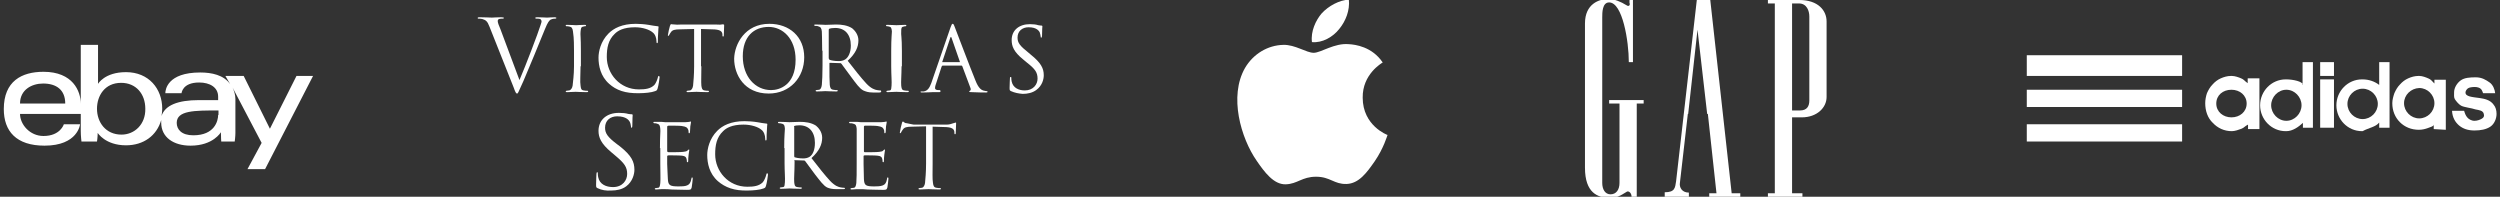 <?xml version="1.0" encoding="utf-8"?>
<!-- Generator: Adobe Illustrator 19.0.0, SVG Export Plug-In . SVG Version: 6.00 Build 0)  -->
<svg version="1.1" id="Layer_1" xmlns="http://www.w3.org/2000/svg" xmlns:xlink="http://www.w3.org/1999/xlink" x="0px" y="0px"
	 viewBox="0 0 724.3 57" style="enable-background:new 0 0 724.3 57;" xml:space="preserve">
<rect x="0" y="0" width="724.3" height="57" fill="#333333" stroke="none"/>
<style type="text/css">
	.st0{fill:#FFFFFF;}
	.st1{fill-rule:evenodd;clip-rule:evenodd;fill:#FFFFFF;}
</style>
<g>
	<g>
		<path class="st0" d="M78.2,37.3L70.6,22h-5.3l1.4,2.4C64.8,21.7,61.3,21,58,21c-9.5,0-10.1,5-10.1,6h4.7c0,0,0.2-3.1,5.1-3.1
			c3.1,0,5.5,1.4,5.5,4.1v1h-5.5c-6.2,0-9.9,1.5-10.9,4.6c0.1-0.7,0.2-1.4,0.2-2.1c0-5.8-3.9-10.6-10.5-10.6c-6.2,0-8.1,3.4-8.1,3.4
			V13h-5v17.1c0-3.7-2.3-9.3-10.8-9.3c-6.3,0-11.5,2.7-11.5,10.8c0,6.4,3.6,10.6,11.8,10.6c9.7,0,10.3-6.2,10.3-6.2h-4.7
			c0,0-1,3.4-5.9,3.4c-4,0-6.8-3.4-6.8-6.4h17.6v5c0,1.4,0.2,3,0.2,3h4.5c0,0,0.2-1.2,0.2-2.5c0,0,2.2,3.6,8.2,3.6
			c5.1,0,8.9-2.8,10.2-7.3c0,0.2,0,0.5,0,0.7c0,4.3,3.6,6.7,8.5,6.7c6.6,0,8.8-3.9,8.8-3.9c0,1.5,0.1,2.7,0.1,2.7H68
			c0,0,0.2-1.4,0.2-2.5v-9.8c0-1.3-0.4-2.4-0.8-3.3l8.4,16L71.7,49h5.1l13.9-27h-4.8L78.2,37.3z M5.8,30c0-4,3.4-5.8,6.7-5.8
			c3.8,0,6.4,1.8,6.4,5.8H5.8z M35.2,39c-4.6,0-7.1-3.6-7.1-7.5c0-3.7,2.2-7.5,7-7.5c4.3,0,7,3.2,7,7.5C42.2,36,39,39,35.2,39
			L35.2,39z M63.2,33.3c0,1.7-1,5.9-7.2,5.9c-3.4,0-4.8-1.7-4.8-3.6c0-3.6,5.1-3.6,12.1-3.6V33.3z M63.2,33.3"/>
	</g>
	<g>
		<g>
			<path class="st0" d="M394.8,28.3c-0.1-6.8,5.5-10,5.8-10.2c-3.1-4.6-8-5.2-9.8-5.3c-4.2-0.4-8.1,2.5-10.2,2.5
				c-2.1,0-5.4-2.4-8.8-2.3c-4.5,0.1-8.7,2.6-11.1,6.7c-4.7,8.2-1.2,20.3,3.4,26.9c2.2,3.2,4.9,6.9,8.4,6.8c3.4-0.1,4.7-2.2,8.8-2.2
				c4.1,0,5.2,2.2,8.8,2.1c3.6-0.1,5.9-3.3,8.2-6.6c2.6-3.8,3.6-7.4,3.7-7.6C401.9,39.1,394.8,36.4,394.8,28.3L394.8,28.3z M388,8.4
				c1.9-2.3,3.1-5.4,2.8-8.5c-2.7,0.1-5.9,1.8-7.9,4c-1.7,2-3.2,5.2-2.8,8.3C383.1,12.5,386.2,10.7,388,8.4L388,8.4z M388,8.4"/>
		</g>
	</g>
	<g>
		<path class="st1" d="M519.2,1h2c2.3,0,3,2.2,3,3.8v24.3c0,1.7-0.7,2.9-2.7,2.9h-2.3V1L519.2,1z M521.3,0h-9.1v1h2v55h-2v1h10v-1
			h-3V34h2.8c4.4,0,7.2-2.8,7.2-5.9V6.2C529.2,3.1,526.8,0,521.3,0L521.3,0z"/>
		<path class="st1" d="M472.2,1c0,0.9-0.6,0.8-1,0.5c-1.6-1-3.5-1.8-5.2-1.8c-2.7,0-6.8,1.4-6.8,7.1v41.8c0,7.3,3.7,8.7,7.1,8.7
			c2.7,0.1,4.1-1.3,5.1-1.8c0.6-0.2,1.3,0.5,1.3,1.5h1.5V30h2v-1h-10v1h3v23c0,1.9-0.9,3.3-2.6,3.3c-1.6,0-2.4-1.5-2.4-3.3v-48
			c0-1.3,0-4.3,2-4.3c3.9,0,5.7,11.3,5.7,17.3h1.2V0h-1V1L472.2,1z"/>
		<path class="st1" d="M489.1,33l2.7-24.4l2.8,24.4H489.1L489.1,33z M494.8,33l2.5,23h-2.1v1h9v-1h-2.5l-6.2-56h-3.9l-6,52.5
			c-0.3,1.9-0.3,3.2-3.3,3.2V57h7v-1.2c-2,0-2.8-1.5-2.6-2.8L489,33H494.8L494.8,33z"/>
	</g>
	<g>
		<path class="st0" d="M150.5,23.2c1.7-3.9,5.5-13.9,6.1-15.9c0.1-0.4,0.3-0.8,0.3-1.1c0-0.2-0.1-0.5-0.4-0.7
			c-0.3-0.1-0.8-0.1-1.1-0.1c-0.2,0-0.3,0-0.3-0.2c0-0.2,0.2-0.2,0.6-0.2c1.1,0,2.5,0.1,2.8,0.1c0.2,0,1.4-0.1,2.2-0.1
			c0.3,0,0.5,0.1,0.5,0.2c0,0.1-0.1,0.2-0.3,0.2c-0.2,0-0.8,0-1.4,0.3c-0.4,0.3-0.8,0.7-1.6,2.7c-0.3,0.8-1.8,4.3-3.2,7.8
			c-1.8,4.2-3,7.3-3.7,8.7c-0.8,1.7-0.9,2.2-1.2,2.2c-0.3,0-0.5-0.4-1-1.8l-7-17.6c-0.6-1.6-1.1-1.9-2.1-2.2
			c-0.4-0.1-0.9-0.1-1.1-0.1c-0.2,0-0.2-0.1-0.2-0.2c0-0.2,0.3-0.2,0.7-0.2c1.4,0,3,0.1,3.4,0.1c0.3,0,1.6-0.1,2.7-0.1
			c0.5,0,0.8,0.1,0.8,0.2c0,0.1-0.1,0.2-0.3,0.2c-0.3,0-0.8,0-1.1,0.1c-0.3,0.1-0.4,0.4-0.4,0.6c0,0.4,0.3,1.3,0.8,2.4L150.5,23.2z"
			/>
		<path class="st0" d="M168.2,19.2c0,2.5-0.2,4.5,0,5.6c0.1,0.7,0.1,1.3,0.9,1.4c0.4,0.1,0.9,0.1,1.1,0.1c0.2,0,0.2,0.1,0.2,0.2
			c0,0.1-0.1,0.2-0.4,0.2c-1.4,0-3-0.1-3.2-0.1c-0.1,0-1.8,0.1-2.5,0.1c-0.3,0-0.4-0.1-0.4-0.2c0-0.1,0.1-0.2,0.2-0.2
			c0.2,0,0.5-0.1,0.8-0.1c0.5-0.1,0.9-0.7,1-1.4c0.1-1.1,0.4-3.1,0.4-5.6v-4.5c0-4-0.2-4.7-0.3-5.6c-0.1-0.9-0.4-1.3-1-1.4
			c-0.3-0.1-0.7-0.1-0.9-0.1c-0.1,0-0.2-0.1-0.2-0.2c0-0.2,0.1-0.2,0.4-0.2c0.9,0,2.5,0.1,2.6,0.1c0.1,0,1.7-0.1,2.5-0.1
			c0.3,0,0.4,0.1,0.4,0.2c0,0.1-0.1,0.2-0.2,0.2c-0.2,0-0.3,0-0.6,0.1c-0.7,0.1-0.7,0.6-0.8,1.5c-0.1,0.8,0.1,1.5,0.1,5.6V19.2z"/>
		<path class="st0" d="M176.5,24.3c-2.5-2.2-3.1-5.2-3.1-7.6c0-1.7,0.6-4.7,2.9-7c1.5-1.5,3.9-2.8,7.9-2.8c1,0,2.5,0.1,3.7,0.3
			c1,0.2,1.8,0.3,2.6,0.4c0.3,0,0.3,0.1,0.3,0.3c0,0.2-0.1,0.5-0.1,1.4c-0.1,0.8-0.1,2.3-0.1,2.7c0,0.4-0.1,0.5-0.2,0.5
			c-0.2,0-0.2-0.2-0.2-0.5c0-1-0.4-2.1-1.1-2.6c-0.9-0.8-2.9-1.5-5.1-1.5c-3.4,0-5,1-5.9,1.9c-1.9,1.8-2.3,4.1-2.3,6.7
			c0,4.9,3.8,9.4,9.3,9.4c1.9,0,3.4-0.2,4.5-1.3c0.5-0.6,0.9-1.7,1-2.2c0.1-0.3,0.1-0.4,0.3-0.4c0.1,0,0.2,0.2,0.2,0.4
			c0,0.2-0.3,2.4-0.6,3.3c-0.2,0.5-0.2,0.5-0.7,0.7c-1,0.4-3,0.6-4.6,0.6C181.1,27.1,178.5,26.1,176.5,24.3z"/>
		<path class="st0" d="M203.2,19.2c0,2.5-0.1,4.5,0,5.6c0.1,0.7,0.2,1.3,0.9,1.4c0.4,0.1,0.9,0.1,1.1,0.1c0.2,0,0.2,0.1,0.2,0.2
			c0,0.1-0.1,0.2-0.4,0.2c-1.4,0-3-0.1-3.2-0.1c-0.1,0-1.8,0.1-2.5,0.1c-0.3,0-0.4-0.1-0.4-0.2c0-0.1,0.1-0.2,0.2-0.2
			c0.2,0,0.5-0.1,0.8-0.1c0.5-0.1,0.8-0.7,0.9-1.4c0.1-1.1,0.3-3.1,0.3-5.6V8.4l-4,0.1c-1.6,0-2.3,0.2-2.7,0.8
			c-0.3,0.4-0.4,0.6-0.5,0.8c-0.1,0.2-0.2,0.3-0.3,0.3c-0.1,0-0.1-0.1-0.1-0.2c0-0.3,0.5-2.5,0.6-2.7c0.1-0.2,0.2-0.5,0.3-0.5
			c0.2,0,0.4,0.1,1.1,0.1c0.7,0.1,1.7,0,2,0h9.7c0.8,0,1.4,0.1,1.8,0c0.4-0.1,0.6,0,0.7,0c0.1,0,0.1,0.2,0.1,0.3
			c0,0.8-0.1,2.6-0.1,2.9c0,0.2-0.1,0.3-0.2,0.3c-0.1,0-0.2-0.1-0.2-0.4l0-0.3c-0.1-0.8-0.6-1.4-3.1-1.4l-3.1-0.1V19.2z"/>
		<path class="st0" d="M222.9,6.9c5.8,0,10.1,3.7,10.1,9.7c0,5.8-4.1,10.5-10.3,10.5c-7.1,0-10-5.5-10-10.1
			C212.8,12.8,215.8,6.9,222.9,6.9z M223.4,26.1c2.3,0,7.1-1.3,7.1-8.8c0-6.2-3.8-9.5-7.8-9.5c-4.3,0-7.5,2.8-7.5,8.5
			C215.2,22.2,218.8,26.1,223.4,26.1z"/>
		<path class="st0" d="M238.2,14.7c0-4-0.1-4.7-0.1-5.6c-0.1-0.9-0.3-1.3-1.1-1.5c-0.2-0.1-0.7-0.1-0.9-0.1c-0.1,0-0.2-0.1-0.2-0.2
			c0-0.2,0.1-0.2,0.4-0.2c1.2,0,2.8,0.1,2.9,0.1c0.3,0,2.2-0.1,3-0.1c1.6,0,3.3,0.2,4.7,1.1c0.6,0.5,1.8,1.7,1.8,3.5
			c0,1.9-0.8,3.8-3.1,5.9c2.1,2.7,3.9,5,5.4,6.6c1.4,1.5,2.5,1.8,3.1,1.9c0.5,0.1,0.8,0.1,1,0.1c0.1,0,0.2,0.2,0.2,0.3
			c0,0.2-0.2,0.3-0.6,0.3h-1.8c-1.4,0-2.1-0.3-2.8-0.6c-1.1-0.6-2-1.9-3.5-3.9c-1.1-1.4-2.3-3.2-2.8-3.8c-0.1-0.1-0.2-0.2-0.3-0.2
			l-3.1-0.1c-0.1,0-0.1,0.1-0.1,0.2v0.6c0,2.5,0,4.5,0.1,5.6c0.1,0.7,0.2,1.3,1,1.4c0.4,0.1,0.9,0.1,1.1,0.1c0.2,0,0.2,0.1,0.2,0.2
			c0,0.1-0.1,0.2-0.4,0.2c-1.4,0-3-0.1-3.2-0.1c0,0-1.7,0.1-2.4,0.1c-0.3,0-0.4-0.1-0.4-0.2c0-0.1,0.1-0.2,0.2-0.2
			c0.2,0,0.5-0.1,0.8-0.1c0.5-0.1,0.7-0.7,0.8-1.4c0.1-1.1,0.2-3.1,0.2-5.6V14.7z M240.2,17c0,0.1,0,0.2,0.1,0.3
			c0.4,0.2,1.5,0.4,2.7,0.4c0.6,0,1.3-0.1,1.9-0.5c0.9-0.6,1.6-2,1.6-4c0-3.2-1.7-5.1-4.5-5.1c-0.8,0-1.4,0.1-1.7,0.2
			c-0.1,0.1-0.2,0.2-0.2,0.3V17z"/>
		<path class="st0" d="M261.2,19.2c0,2.5-0.2,4.5-0.1,5.6c0.1,0.7,0.1,1.3,0.9,1.4c0.4,0.1,0.9,0.1,1.1,0.1c0.2,0,0.2,0.1,0.2,0.2
			c0,0.1-0.1,0.2-0.4,0.2c-1.4,0-3-0.1-3.2-0.1c-0.1,0-1.8,0.1-2.5,0.1c-0.3,0-0.4-0.1-0.4-0.2c0-0.1,0.1-0.2,0.2-0.2
			c0.2,0,0.5-0.1,0.8-0.1c0.5-0.1,0.4-0.7,0.5-1.4c0.1-1.1-0.1-3.1-0.1-5.6v-4.5c0-4,0.2-4.7,0.2-5.6c-0.1-0.9-0.2-1.3-0.8-1.4
			c-0.3-0.1-0.6-0.1-0.7-0.1c-0.1,0-0.2-0.1-0.2-0.2c0-0.2,0.1-0.2,0.4-0.2c0.8,0,2.5,0.1,2.6,0.1c0.1,0,1.8-0.1,2.5-0.1
			c0.3,0,0.4,0.1,0.4,0.2c0,0.1-0.1,0.2-0.2,0.2c-0.2,0-0.3,0-0.6,0.1c-0.7,0.1-0.7,0.6-0.7,1.5c-0.1,0.8,0.2,1.5,0.2,5.6V19.2z"/>
		<path class="st0" d="M275.4,7.9c0.3-0.8,0.4-1,0.6-1c0.2,0,0.3,0.1,0.6,0.9c0.4,1,4.4,11.6,6,15.5c0.9,2.3,1.7,2.7,2.2,2.9
			c0.4,0.1,0.8,0.2,1,0.2c0.2,0,0.3,0,0.3,0.2c0,0.2-0.2,0.2-0.5,0.2c-0.4,0-2.3,0-4-0.1c-0.5,0-0.8,0-0.8-0.2
			c0-0.1,0.1-0.2,0.2-0.2c0.2-0.1,0.3-0.3,0.2-0.7l-2.4-6.4c-0.1-0.1-0.1-0.2-0.2-0.2h-5.5c-0.1,0-0.2,0.1-0.3,0.3l-1.5,4.6
			c-0.2,0.6-0.4,1.1-0.4,1.6c0,0.5,0.5,0.6,1,0.6h0.3c0.2,0,0.3,0.2,0.3,0.3c0,0.2-0.2,0.3-0.4,0.3c-0.6,0-1.7,0-2,0
			c-0.3,0-1.7,0.1-2.9,0.1c-0.3,0-0.5,0-0.5-0.2c0-0.1,0.1-0.1,0.2-0.1c0.2,0,0.5,0,0.7,0c1.2-0.2,1.7-1.1,2.2-2.4L275.4,7.9z
			 M278,18c0.1,0,0.1,0,0.1-0.1l-2.4-6.9c-0.1-0.4-0.3-0.4-0.4,0l-2.3,6.9c-0.1,0.1,0,0.1,0.1,0.1H278z"/>
		<path class="st0" d="M292.9,26.4c-0.4-0.2-0.4-0.3-0.4-1c0-1.3,0.1-2.3,0.1-2.7c0-0.3,0.1-0.4,0.2-0.4c0.2,0,0.2,0.1,0.2,0.3
			c0,0.2,0,0.6,0.1,1c0.4,1.9,2.1,2.6,3.8,2.6c2.5,0,3.7-1.8,3.7-3.4c0-1.8-0.7-2.8-3-4.6l-1.2-1c-2.7-2.2-3.3-3.8-3.3-5.6
			c0-2.8,2.1-4.6,5.3-4.6c1,0,1.8,0.1,2.4,0.3c0.5,0.1,0.7,0.1,0.9,0.1c0.2,0,0.3,0.1,0.3,0.2c0,0.1-0.1,1-0.1,2.7
			c0,0.4-0.1,0.6-0.2,0.6c-0.2,0-0.2-0.1-0.2-0.3c0-0.3-0.2-1-0.3-1.3c-0.2-0.3-0.8-1.4-3.2-1.4c-1.8,0-3.2,1.1-3.2,3
			c0,1.5,0.7,2.4,3.1,4.3l0.7,0.6c3,2.4,3.8,4,3.8,6c0,1.1-0.4,3-2.2,4.3c-1.1,0.8-2.5,1.1-3.9,1.1C295.1,27.1,294,26.9,292.9,26.4z
			"/>
		<path class="st0" d="M173.1,54.5c-0.4-0.2-0.4-0.3-0.4-1.1c0-1.4,0.1-2.6,0.1-3c0-0.3,0.1-0.5,0.2-0.5c0.2,0,0.2,0.1,0.2,0.3
			c0,0.3,0,0.7,0.1,1.1c0.4,2.1,2.3,2.9,4.3,2.9c2.8,0,4.1-2,4.1-3.8c0-2-0.8-3.1-3.3-5.2l-1.3-1.1c-3-2.5-3.7-4.3-3.7-6.2
			c0-3.1,2.3-5.2,5.9-5.2c1.1,0,2,0.1,2.7,0.3c0.5,0.1,0.8,0.1,1,0.1c0.2,0,0.3,0.1,0.3,0.2c0,0.1-0.1,1.1-0.1,3
			c0,0.5-0.1,0.7-0.2,0.7c-0.2,0-0.2-0.1-0.2-0.4c0-0.3-0.2-1.1-0.4-1.4c-0.2-0.3-0.9-1.5-3.6-1.5c-2,0-3.5,1.2-3.5,3.3
			c0,1.6,0.7,2.7,3.5,4.8l0.8,0.6c3.4,2.7,4.2,4.5,4.2,6.8c0,1.2-0.5,3.4-2.4,4.8c-1.2,0.9-2.8,1.2-4.3,1.2
			C175.6,55.3,174.3,55.1,173.1,54.5z"/>
		<path class="st0" d="M191.2,42.9c0-4,0.2-4.7,0.1-5.6c-0.1-0.9-0.2-1.3-1-1.5c-0.2-0.1-0.6-0.1-0.8-0.1c-0.1,0-0.2-0.1-0.2-0.2
			c0-0.2,0.1-0.2,0.4-0.2c0.6,0,1.3,0,1.9,0l1.1,0.1c0.2,0,5.3,0,5.9,0c0.5,0,0.9-0.1,1.1-0.1c0.1,0,0.2-0.1,0.4-0.1
			c0.1,0,0.1,0.1,0.1,0.2c0,0.2-0.1,0.5-0.2,1.2c0,0.3-0.1,1.4-0.1,1.7c0,0.1-0.1,0.3-0.2,0.3c-0.2,0-0.2-0.1-0.2-0.3
			c0-0.2,0-0.6-0.2-0.9c-0.2-0.4-0.4-0.7-1.8-0.9c-0.4-0.1-3.5-0.1-3.8-0.1c-0.1,0-0.4,0.1-0.4,0.3v7.1c0,0.2,0.3,0.3,0.4,0.3
			c0.3,0,3.6,0,4.2-0.1c0.6-0.1,1-0.1,1.3-0.4c0.2-0.2,0.3-0.3,0.4-0.3c0.1,0,0.1,0.1,0.1,0.2c0,0.2-0.1,0.6-0.2,1.4
			c-0.1,0.5-0.1,1.5-0.1,1.6c0,0.2,0,0.5-0.2,0.5c-0.1,0-0.2-0.1-0.2-0.2c0-0.3,0-0.5-0.1-0.8c-0.1-0.4-0.3-0.8-1.3-0.9
			c-0.7-0.1-3.5-0.1-3.9-0.1c-0.1,0-0.4,0.1-0.4,0.2v2.3c0,0.9,0.2,3.9,0.2,4.4c0.1,1.8,0.6,2.1,3.1,2.1c0.7,0,1.9,0,2.5-0.3
			c0.7-0.3,1-0.8,1.2-1.9c0.1-0.3,0.1-0.4,0.2-0.4c0.2,0,0.2,0.2,0.2,0.4c0,0.2-0.2,2-0.3,2.5C200.2,55,200,55,199,55
			c-1.9,0-3.3-0.1-4.4-0.1c-1-0.1-1.6-0.1-2-0.1c-0.1,0-0.5,0-1,0c-0.5,0-1.1,0.1-1.5,0.1c-0.3,0-0.4-0.1-0.4-0.2
			c0-0.1,0.1-0.2,0.2-0.2c0.2,0,0.5-0.1,0.8-0.1c0.5-0.1,0.5-0.7,0.6-1.4c0.1-1.1,0-3.1,0-5.6V42.9z"/>
		<path class="st0" d="M208,52.5c-2.5-2.2-3.1-5.2-3.1-7.6c0-1.7,0.6-4.7,2.9-7c1.5-1.5,3.9-2.8,7.9-2.8c1,0,2.5,0.1,3.7,0.3
			c1,0.2,1.8,0.3,2.6,0.4c0.3,0,0.3,0.1,0.3,0.3c0,0.2-0.1,0.5-0.1,1.4c-0.1,0.8-0.1,2.3-0.1,2.7c0,0.4-0.1,0.5-0.2,0.5
			c-0.2,0-0.2-0.2-0.2-0.5c0-1-0.4-2.1-1.1-2.6c-0.9-0.8-2.9-1.5-5.2-1.5c-3.4,0-5,1-5.9,1.9c-1.9,1.8-2.3,4.1-2.3,6.7
			c0,4.9,3.8,9.4,9.3,9.4c1.9,0,3.4-0.2,4.5-1.3c0.5-0.6,0.9-1.7,1-2.2c0.1-0.3,0.1-0.4,0.3-0.4c0.1,0,0.2,0.2,0.2,0.4
			c0,0.2-0.3,2.4-0.6,3.3c-0.2,0.5-0.2,0.5-0.7,0.7c-1,0.4-3,0.6-4.6,0.6C212.7,55.3,210.1,54.3,208,52.5z"/>
		<path class="st0" d="M227.2,42.9c0-4,0.2-4.7,0.2-5.6c-0.1-0.9-0.1-1.3-1-1.5c-0.2-0.1-0.6-0.1-0.8-0.1c-0.1,0-0.2-0.1-0.2-0.2
			c0-0.2,0.1-0.2,0.4-0.2c1.2,0,2.8,0.1,2.9,0.1c0.3,0,2.2-0.1,3-0.1c1.6,0,3.3,0.2,4.7,1.1c0.6,0.5,1.8,1.7,1.8,3.5
			c0,1.9-0.8,3.8-3.1,5.9c2.1,2.7,3.9,5,5.4,6.6c1.4,1.5,2.5,1.8,3.1,1.9c0.5,0.1,0.8,0.1,1,0.1c0.1,0,0.2,0.1,0.2,0.2
			c0,0.2-0.2,0.2-0.6,0.2h-1.8c-1.4,0-2.1-0.2-2.8-0.5c-1.1-0.6-2-1.9-3.5-3.8c-1.1-1.4-2.3-3.2-2.8-3.8c-0.1-0.1-0.2-0.2-0.3-0.2
			l-2.9-0.1c-0.1,0,0.1,0.1,0.1,0.2v0.6c0,2.5-0.2,4.5-0.1,5.6c0.1,0.7,0.1,1.3,0.9,1.4c0.4,0.1,0.9,0.1,1.1,0.1
			c0.2,0,0.2,0.1,0.2,0.2c0,0.1-0.1,0.2-0.4,0.2c-1.4,0-3-0.1-3.2-0.1c0,0-1.7,0.1-2.4,0.1c-0.3,0-0.4-0.1-0.4-0.2
			c0-0.1,0.1-0.2,0.2-0.2c0.2,0,0.5-0.1,0.8-0.1c0.5-0.1,0.4-0.7,0.5-1.4c0.1-1.1-0.1-3.1-0.1-5.6V42.9z M230.2,45.2
			c0,0.1-0.2,0.2-0.1,0.3c0.4,0.2,1.5,0.4,2.6,0.4c0.6,0,1.3-0.1,1.9-0.5c0.9-0.6,1.5-2,1.5-4c0-3.2-1.7-5.1-4.5-5.1
			c-0.8,0-1.2,0.1-1.5,0.2c-0.1,0.1,0,0.2,0,0.3V45.2z"/>
		<path class="st0" d="M248.2,42.9c0-4,0-4.7,0-5.6c-0.1-0.9-0.2-1.3-1.1-1.5c-0.2-0.1-0.6-0.1-0.9-0.1c-0.1,0-0.2-0.1-0.2-0.2
			c0-0.2,0.1-0.2,0.4-0.2c0.6,0,1.3,0,1.9,0l1.1,0.1c0.2,0,5.3,0,5.9,0c0.5,0,0.9-0.1,1.1-0.1c0.1,0,0.2-0.1,0.4-0.1
			c0.1,0,0.1,0.1,0.1,0.2c0,0.2-0.1,0.5-0.2,1.2c0,0.3-0.1,1.4-0.1,1.7c0,0.1-0.1,0.3-0.2,0.3c-0.2,0-0.2-0.1-0.2-0.3
			c0-0.2,0-0.6-0.2-0.9c-0.2-0.4-0.4-0.7-1.8-0.9c-0.4-0.1-3.3-0.1-3.6-0.1c-0.1,0-0.3,0.1-0.3,0.3v7.1c0,0.2,0.1,0.3,0.3,0.3
			c0.3,0,3.6,0,4.1-0.1c0.6-0.1,1-0.1,1.2-0.4c0.2-0.2,0.3-0.3,0.4-0.3c0.1,0,0.1,0.1,0.1,0.2c0,0.2-0.1,0.6-0.2,1.4
			c-0.1,0.5-0.1,1.5-0.1,1.6c0,0.2,0,0.5-0.2,0.5c-0.1,0-0.2-0.1-0.2-0.2c0-0.3,0-0.5-0.1-0.8c-0.1-0.4-0.3-0.8-1.3-0.9
			c-0.7-0.1-3.3-0.1-3.8-0.1c-0.1,0-0.3,0.1-0.3,0.2v2.3c0,0.9,0.1,3.9,0.1,4.4c0.1,1.8,0.5,2.1,3,2.1c0.7,0,1.8,0,2.5-0.3
			c0.7-0.3,1-0.8,1.2-1.9c0-0.3,0.1-0.4,0.2-0.4c0.2,0,0.2,0.2,0.2,0.4c0,0.2-0.2,2-0.3,2.5c-0.2,0.7-0.4,0.7-1.4,0.7
			c-1.9,0-3.3-0.1-4.4-0.1c-1-0.1-1.6-0.1-2-0.1c-0.1,0-0.5,0-1,0c-0.5,0-1.1,0.1-1.5,0.1c-0.3,0-0.4-0.1-0.4-0.2
			c0-0.1,0.1-0.2,0.2-0.2c0.2,0,0.5-0.1,0.8-0.1c0.5-0.1,0.6-0.7,0.7-1.4c0.1-1.1,0.1-3.1,0.1-5.6V42.9z"/>
		<path class="st0" d="M270.2,47.4c0,2.5-0.1,4.5,0.1,5.6c0.1,0.7,0.2,1.3,1,1.4c0.4,0.1,0.9,0.1,1.1,0.1c0.2,0,0.2,0.1,0.2,0.2
			c0,0.1-0.1,0.2-0.4,0.2c-1.4,0-3-0.1-3.2-0.1c-0.1,0-1.8,0.1-2.5,0.1c-0.3,0-0.4-0.1-0.4-0.2c0-0.1,0.1-0.2,0.2-0.2
			c0.2,0,0.5-0.1,0.8-0.1c0.5-0.1,0.8-0.7,0.9-1.4c0.1-1.1,0.3-3.1,0.3-5.6V36.6l-4,0.1c-1.6,0-2.3,0.2-2.7,0.8
			c-0.3,0.4-0.4,0.6-0.5,0.8c-0.1,0.2-0.2,0.3-0.3,0.3c-0.1,0-0.1-0.1-0.1-0.2c0-0.3,0.5-2.5,0.6-2.7c0-0.2,0.2-0.5,0.3-0.5
			c0.2,0,0.4,0.5,1.1,0.5c0.7,0.1,1.7,0.4,2,0.4h9.7c0.8,0,1.4-0.3,1.8-0.4c0.4-0.1,0.6-0.2,0.7-0.2c0.1,0,0.1,0.1,0.1,0.3
			c0,0.8-0.1,2.5-0.1,2.8c0,0.2-0.1,0.3-0.2,0.3c-0.1,0-0.2-0.1-0.2-0.4l0-0.3c-0.1-0.8-0.6-1.4-3.1-1.4l-3.2-0.1V47.4z"/>
	</g>
	<g>
		<path class="st1" d="M718.4,28.4c-2.2-0.3-4.1-0.4-4.1-1.6c0-0.4,0.3-0.9,0.7-1.2c0.4-0.3,1.3-0.4,2-0.4c0.7,0,1.4,0.2,1.8,0.6
			c0.3,0.3,0.6,1.2,0.6,1.2h3.5c-0.1-1-0.6-2.4-1.6-3.1c-1-0.7-2.2-1.5-4-1.5c-1.7,0-3.3,0.1-4.4,0.9c-1.1,0.8-1.9,2.2-1.9,3.4
			c0,0.7-0.1,1.5,0.2,2c0.3,0.5,1.1,1.5,1.8,1.9c0.9,0.5,3.1,0.7,4.2,1.1c1,0.2,2.2,0.3,2.4,1.3c0.2,0.6,0,1.1-0.6,1.4
			c-0.5,0.3-1.3,0.6-2.1,0.6c-0.9,0-1.7-0.5-2.1-1c-0.4-0.5-0.6-0.9-0.9-1.9h-3.5c0.1,2,1,3.4,2.1,4.3c1.1,0.9,2.5,1.4,4.4,1.4
			c1.8,0,3.4-0.3,4.6-1.1c1.2-0.8,1.8-2.4,1.8-3.7c0-1.1-0.3-2-0.8-2.6C721.5,28.9,719.7,28.6,718.4,28.4"/>
		<polygon class="st1" points="672.2,37 676.2,37 676.2,23 672.2,23 672.2,37 		"/>
		<polygon class="st1" points="672.2,22 676.2,22 676.2,18 672.2,18 672.2,22 		"/>
		<path class="st1" d="M667.2,24.6c0-1-2.9-1.6-4.8-1.6c-0.1,0-0.1,0-0.2,0c-4.1,0-7.4,3.4-7.4,7.5c0,4.1,3.3,7.5,7.4,7.5
			c0.1,0,0.1,0,0.2,0c1.8,0,3.5-1.2,4.8-2.4l0,1.4h2.9V18h-3V24.6L667.2,24.6z M662.2,35h0.2c-2.4,0-4.4-2.1-4.4-4.5
			c0-2.4,2-4.5,4.4-4.5h0c2.4,0,4.4,2.1,4.4,4.5c0,2.4-2,4.5-4.4,4.5"/>
		<path class="st1" d="M689.3,24.6c-1.3-1-3-1.6-4.8-1.6c-0.1,0-0.1,0-0.2,0c-4.1,0-7.4,3.4-7.4,7.5c0,4.1,3.3,7.5,7.4,7.5
			c0.1,0,0.1,0,0.2,0c1.8-1,3.8-1.2,4.8-2.5V37h3V18h-3L689.3,24.6L689.3,24.6z M684.5,34.5c-2.4,0-4.4-2-4.4-4.4
			c0-2.4,2-4.4,4.4-4.4c2.4,0,4.4,2,4.4,4.4C688.9,32.5,686.9,34.5,684.5,34.5"/>
		<path class="st1" d="M651.2,22.7v1.4c-1-0.7-1.1-1.1-1.9-1.4c-0.7-0.3-1.8-0.7-2.7-0.7c-0.1,0-0.1,0-0.2,0c-1.1,0-2.1,0.3-3,0.7
			c-0.9,0.4-1.7,1-2.4,1.8c-0.7,0.7-1.2,1.6-1.6,2.5c-0.3,0.9-0.5,1.9-0.5,2.9c0,2.2,0.7,4.3,2.2,5.7c1.4,1.5,3.3,2.4,5.5,2.4
			c0,0,0,0,0,0c0.9,0,2-0.4,2.8-0.7c0.8-0.3,0.9-0.7,1.9-1.2v1.3l3.3,0l0-14.7L651.2,22.7L651.2,22.7z M646.2,34h0.3
			c-2.4,0-4.4-1.6-4.4-4c0-2.4,1.9-4,4.4-4c0,0,0,0,0,0c2.4,0,4.4,1.6,4.4,4c0,2.4-2,4-4.4,4"/>
		<path class="st1" d="M705.3,23l0,1.2c-0.7-0.7-1-1.2-1.8-1.5c-0.7-0.3-1.7-0.7-2.6-0.7c-0.1,0-0.1,0-0.2,0c-1.1,0-2.1,0.3-3,0.7
			c-0.9,0.4-1.7,1-2.4,1.8c-0.7,0.7-1.2,1.6-1.6,2.5c-0.3,0.9-0.6,1.9-0.6,2.9c0,2.2,0.8,4.1,2.2,5.5c1.4,1.4,3.3,2.2,5.5,2.2
			c0.9,0,1.8-0.2,2.6-0.5c0.8-0.3,1.7-0.5,1.7-1v1.3l3.5,0.2l0-14.5H705.3L705.3,23z M700.9,34.3c-2.4,0-4.4-2-4.4-4.4
			c0-2.4,2-4.3,4.4-4.4c2.4,0,4.4,2,4.4,4.4C705.3,32.3,703.3,34.3,700.9,34.3"/>
		<polygon class="st1" points="632.2,22 587.2,22 587.2,16 632.2,16 632.2,22 		"/>
		<polygon class="st1" points="632.2,31 587.2,31 587.2,26 632.2,26 632.2,31 		"/>
		<polygon class="st1" points="632.2,41 587.2,41 587.2,36 632.2,36 632.2,41 		"/>
	</g>
</g>
</svg>
